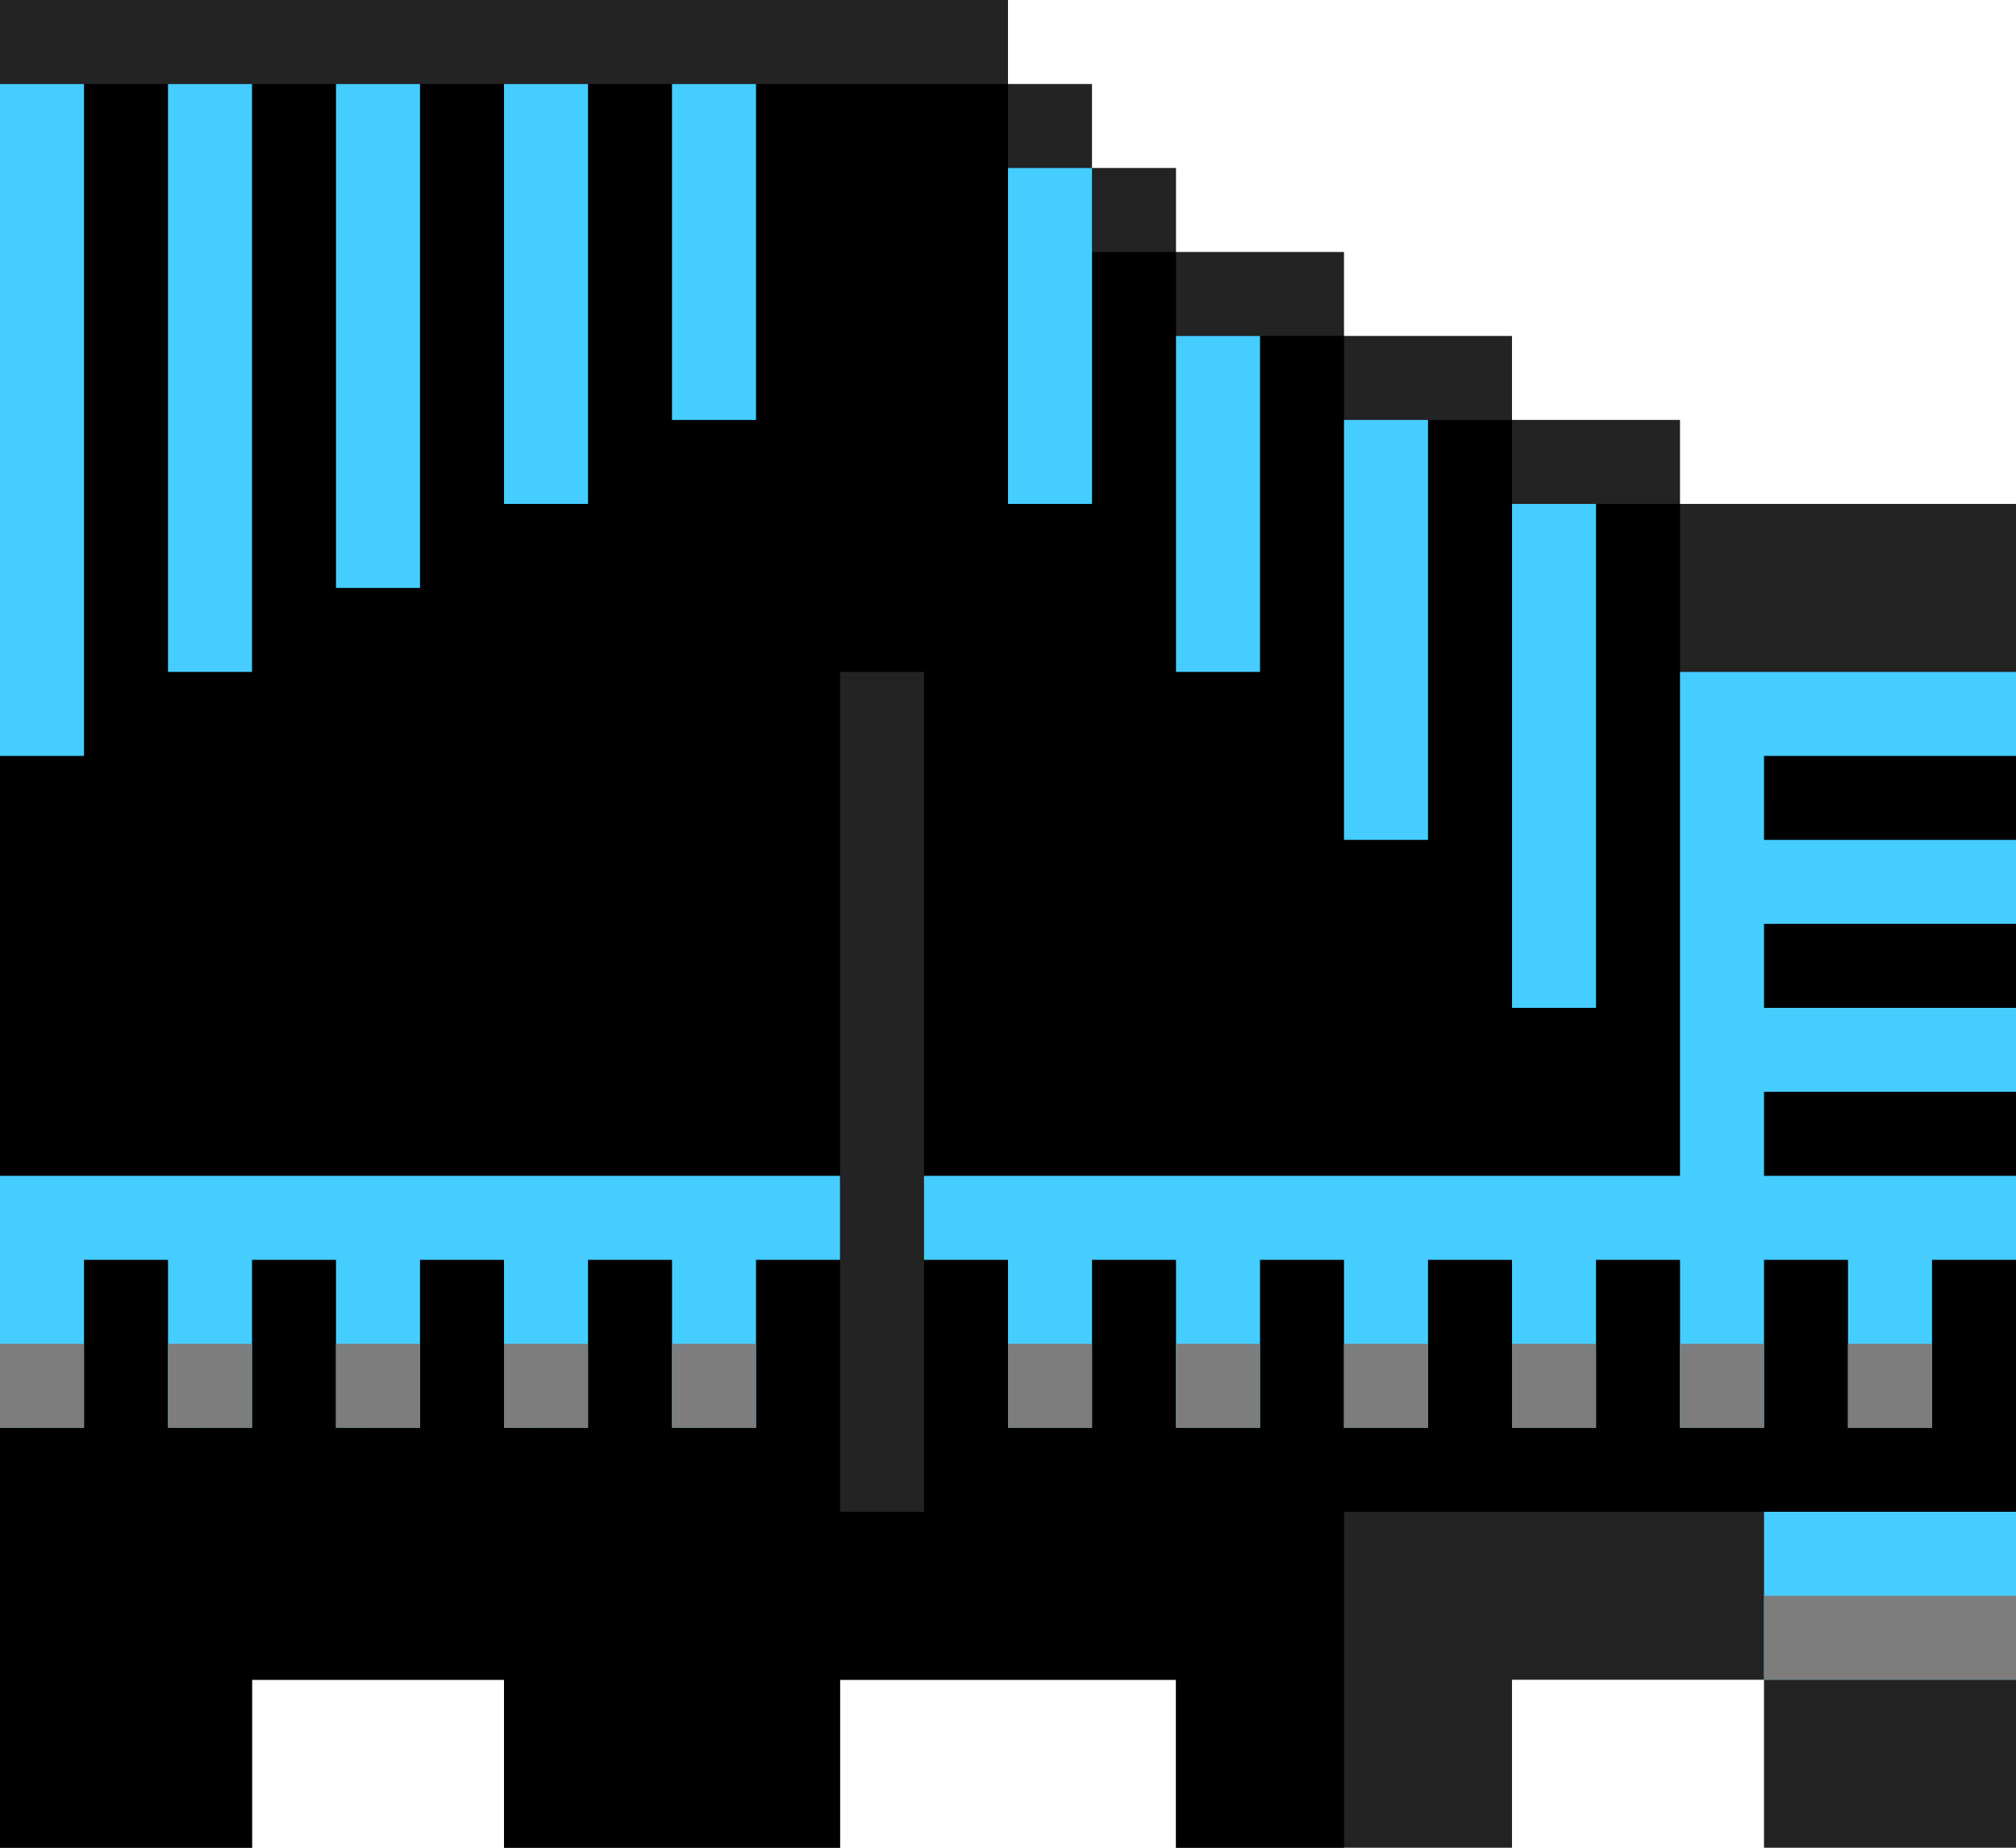 <svg xmlns="http://www.w3.org/2000/svg" viewBox="0 0 24 22"><path d="M20,6V5h-2V4h-2V3h-2V2h-1V1h-1V0H0v22h3v-2h3v2h4v-2h4v2h4v-2h3v2h3V6H20z" fill="#232323"/><path d="M20 8V6h-2V5h-2V4h-2V3h-1V2h-1V1H0v21h3v-2h3v2h4v-2h4v2h2v-4h5v2h3V8h-4zM10 8h1v10h-1V8z"/><path d="M21 18v2h3v-2h-3zm3-9V8h-4v6h-9v1h1v2h1v-2h1v2h1v-2h1v2h1v-2h1v2h1v-2h1v2h1v-2h1v2h1v-2h1v-1h-3v-1h3v-1h-3v-1h3v-1h-3V9h3zm-7-4h-1v5h1V5zm-2-1h-1v4h1V4zm4 2h-1v6h1V6zm-6-4h-1v4h1V2zM9 1H8v4h1V1zM0 14v3h1v-2h1v2h1v-2h1v2h1v-2h1v2h1v-2h1v2h1v-2h1v-1H0zM7 1H6v5h1V1zM5 1H4v6h1V1zM3 1H2v7h1V1zM1 1H0v8h1V1z" fill="#46cdff"/><path d="M22 16h1v1h-1v-1zm-1 3v1h3v-1h-3zm-5-3h1v1h-1v-1zm4 0h1v1h-1v-1zm-2 0h1v1h-1v-1zm-4 0h1v1h-1v-1zm-2 0h1v1h-1v-1zm-4 0h1v1H8v-1zm-2 0h1v1H6v-1zm-2 0h1v1H4v-1zm-2 0h1v1H2v-1zm-2 0h1v1H0v-1z" fill="#7d7d7d"/></svg>